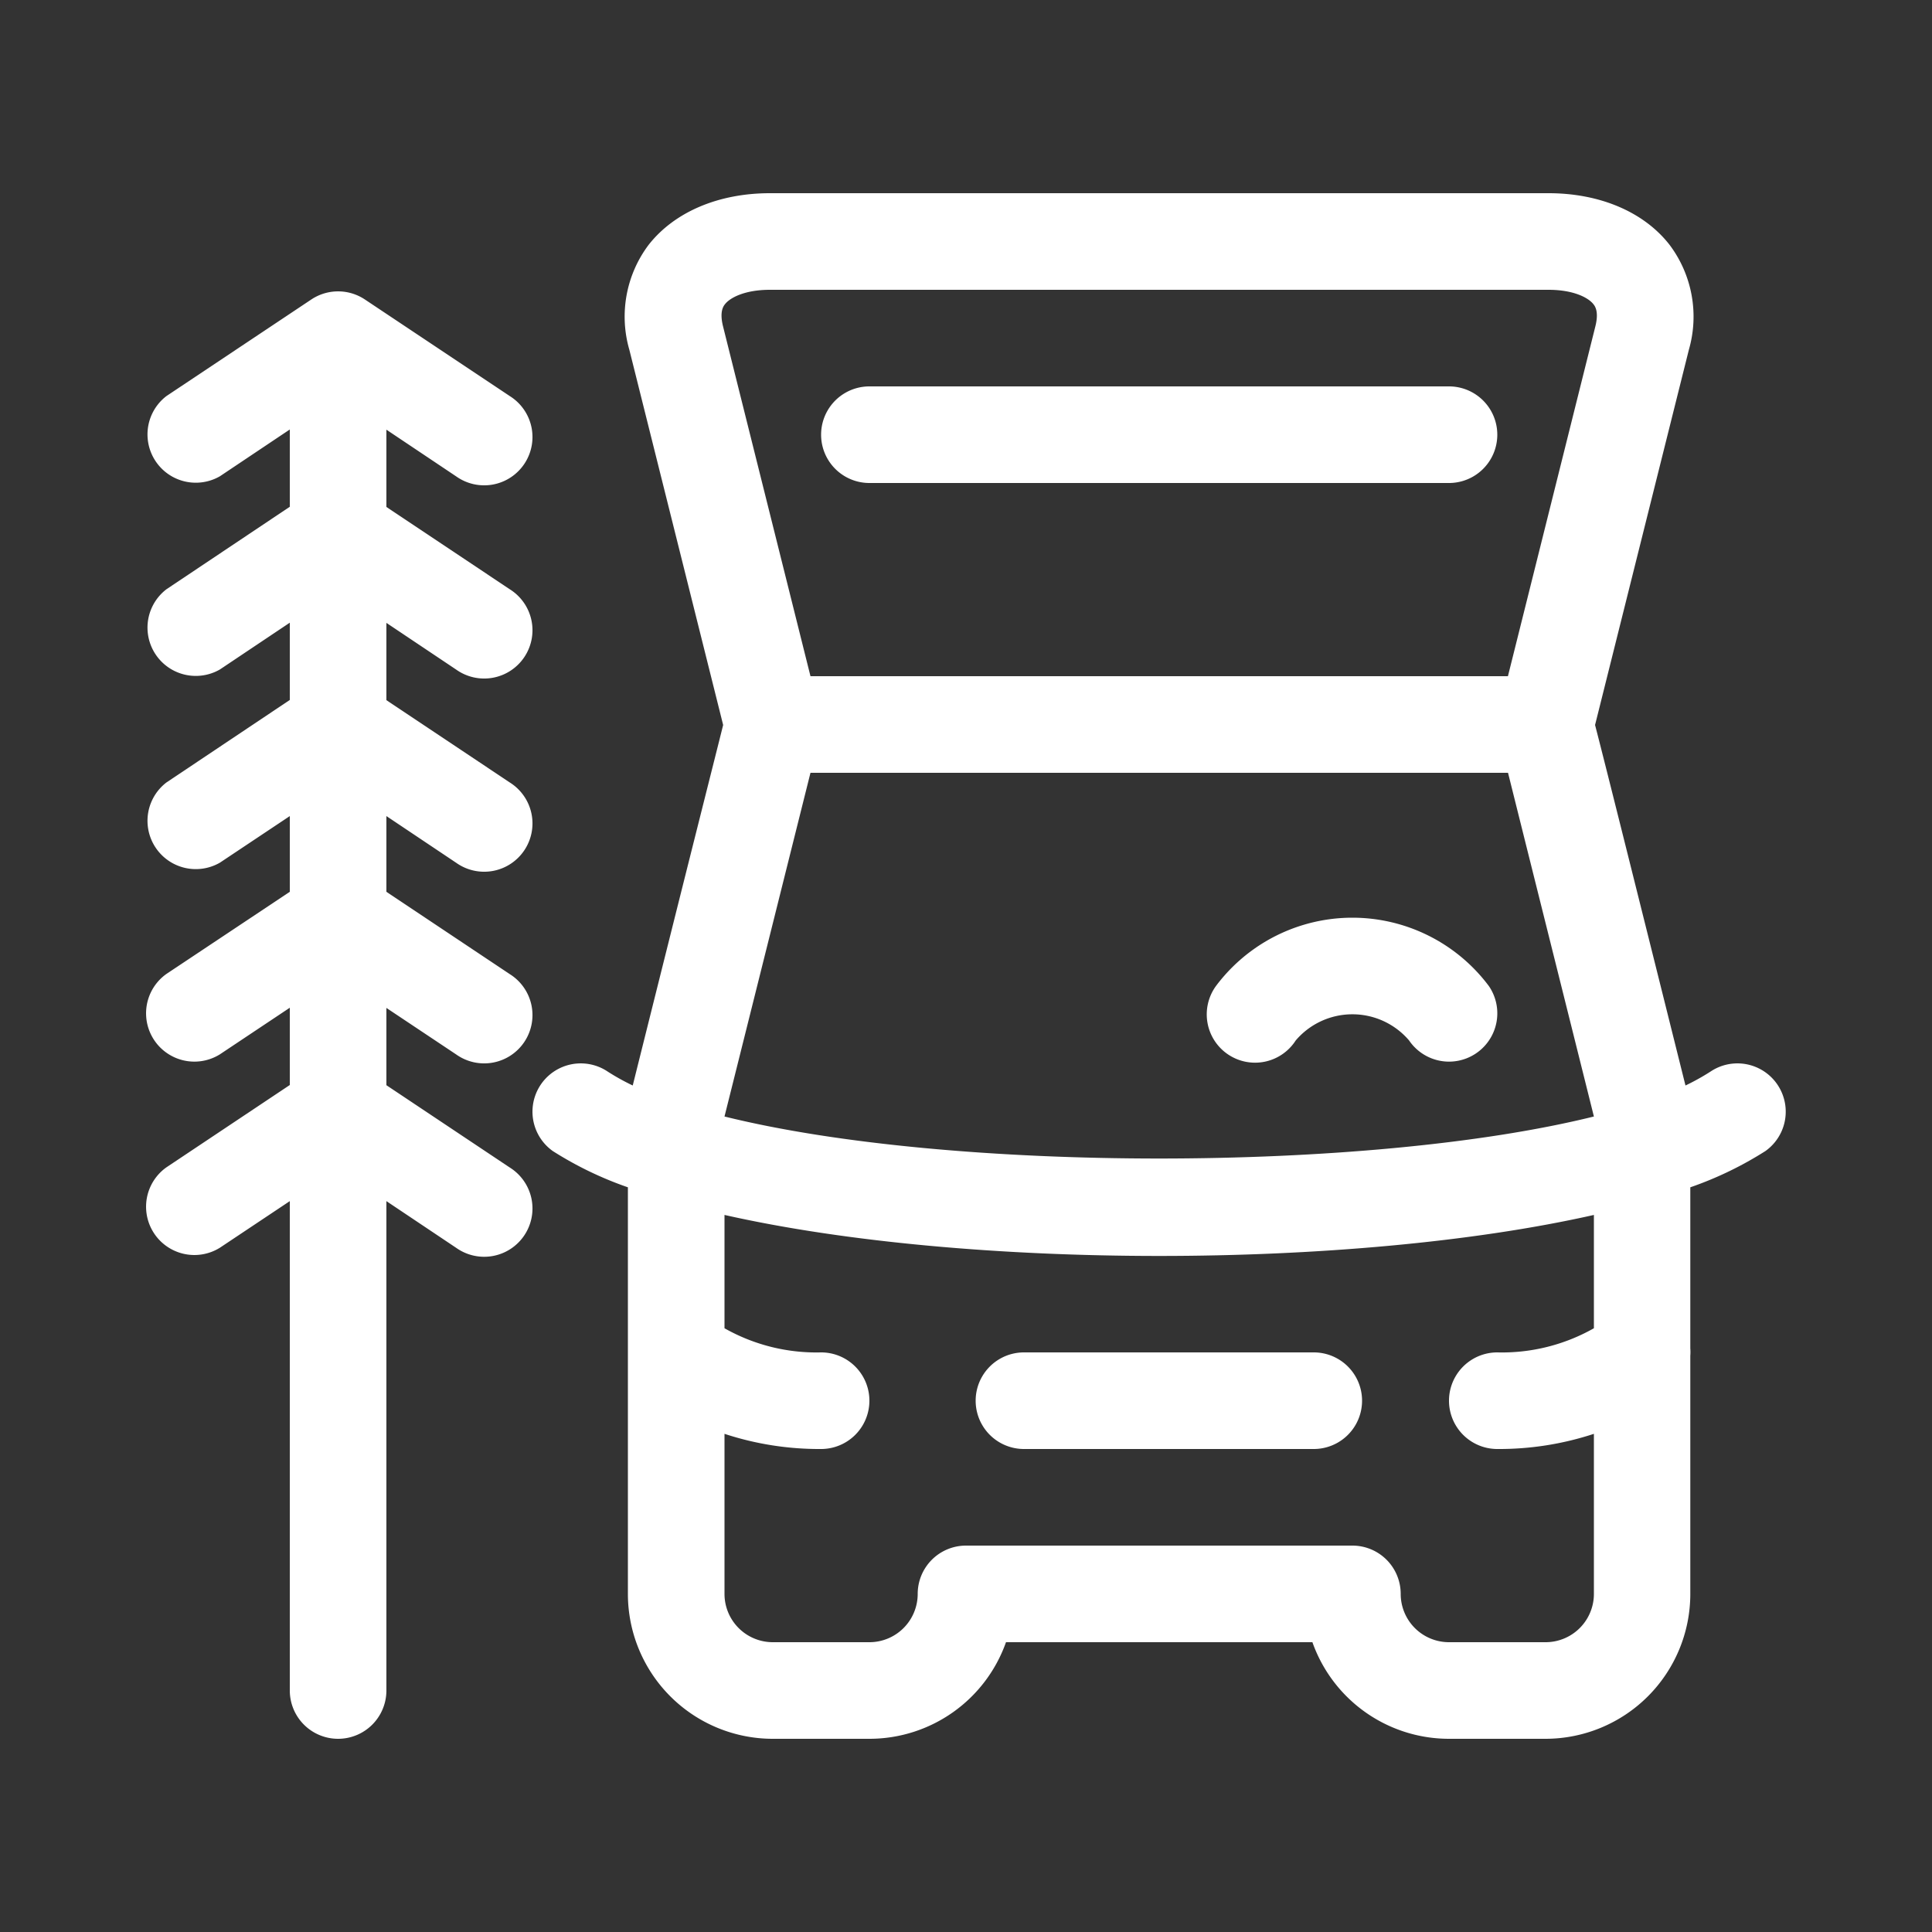 <svg xmlns="http://www.w3.org/2000/svg" viewBox="0 0 200 200" class="ui-layout-VerticalIcon hsCY-menu-item-icon hsCY-campers" role="presentation" aria-hidden="true" aria-label="Campers icon" cleanup="" fill="white" filter="drop-shadow(3px 5px 2px rgb(0 0 0 / 0.4))"><rect x="0" y="0" width="200" height="200" fill="#333333" stroke="none"/><path d="M160 180h-10a15 15 0 01-14.14-10h-31.72A15 15 0 0190 180H80a15 15 0 01-15-15v-42.09a37.05 37.05 0 01-7.77-3.75a5 5 0 015.54-8.32a23.72 23.72 0 002.73 1.53c6.19-24.79 8.5-33.86 9.36-37.32l-9.71-38.84a12.37 12.37 0 012-10.87C69.82 21.94 74.38 20 79.7 20h80.6c5.32 0 9.88 1.94 12.53 5.34a12.37 12.37 0 012 10.87l-9.71 38.84c.9 3.46 3.17 12.53 9.36 37.32a23.72 23.72 0 002.73-1.53a5 5 0 015.54 8.32a37.05 37.05 0 01-7.77 3.75v16.67a4.82 4.82 0 010 .76V165A15 15 0 01160 180zm-60-20h40a5 5 0 015 5a5 5 0 005 5h10a5 5 0 005-5v-16.57a31.39 31.39 0 01-10 1.57a5 5 0 010-10a19.31 19.31 0 0010-2.5v-11.73c-25.08 5.66-64.92 5.66-90 0v11.73a19.31 19.31 0 0010 2.5a5 5 0 010 10a31.39 31.39 0 01-10-1.57V165a5 5 0 005 5h10a5 5 0 005-5a5 5 0 015-5zm-25-44.42c23.38 5.8 66.6 5.8 90 0c-2.64-10.58-7-28-8.89-35.58H83.9c-1.9 7.59-6.25 25-8.9 35.58zM83.9 70h72.2l9.05-36.21c.39-1.55-.05-2.11-.2-2.3c-.54-.69-2.08-1.49-4.65-1.49H79.7c-2.57 0-4.11.8-4.65 1.49c-.15.19-.59.75-.2 2.3zM35 180a5 5 0 01-5-5v-50.66l-7.23 4.82a5 5 0 01-5.54-8.32L30 112.32v-8l-7.23 4.82a5 5 0 01-5.54-8.32L30 92.32v-7.84l-7.23 4.82a5 5 0 01-5.54-8.3L30 72.46v-8l-7.23 4.84a5 5 0 01-5.54-8.3L30 52.46v-8l-7.23 4.84a5 5 0 01-5.54-8.3l15-10a5 5 0 015.54 0l15 10a5 5 0 11-5.54 8.32L40 44.48v8L52.77 61a5 5 0 11-5.54 8.32L40 64.48v8L52.77 81a5 5 0 11-5.54 8.32L40 84.48v7.84l12.77 8.52a5 5 0 11-5.54 8.32L40 104.34v8l12.77 8.52a5 5 0 11-5.54 8.32L40 124.34V175a5 5 0 01-5 5zm101-30h-30a5 5 0 010-10h30a5 5 0 010 10zm14-40.1a5 5 0 01-4.13-2.19a7.71 7.71 0 00-11.74 0a5 5 0 11-8.26-5.63a17.64 17.64 0 0128.26 0a5 5 0 01-4.13 7.82zm0-59.9H90a5 5 0 010-10h60a5 5 0 010 10z"></path></svg>